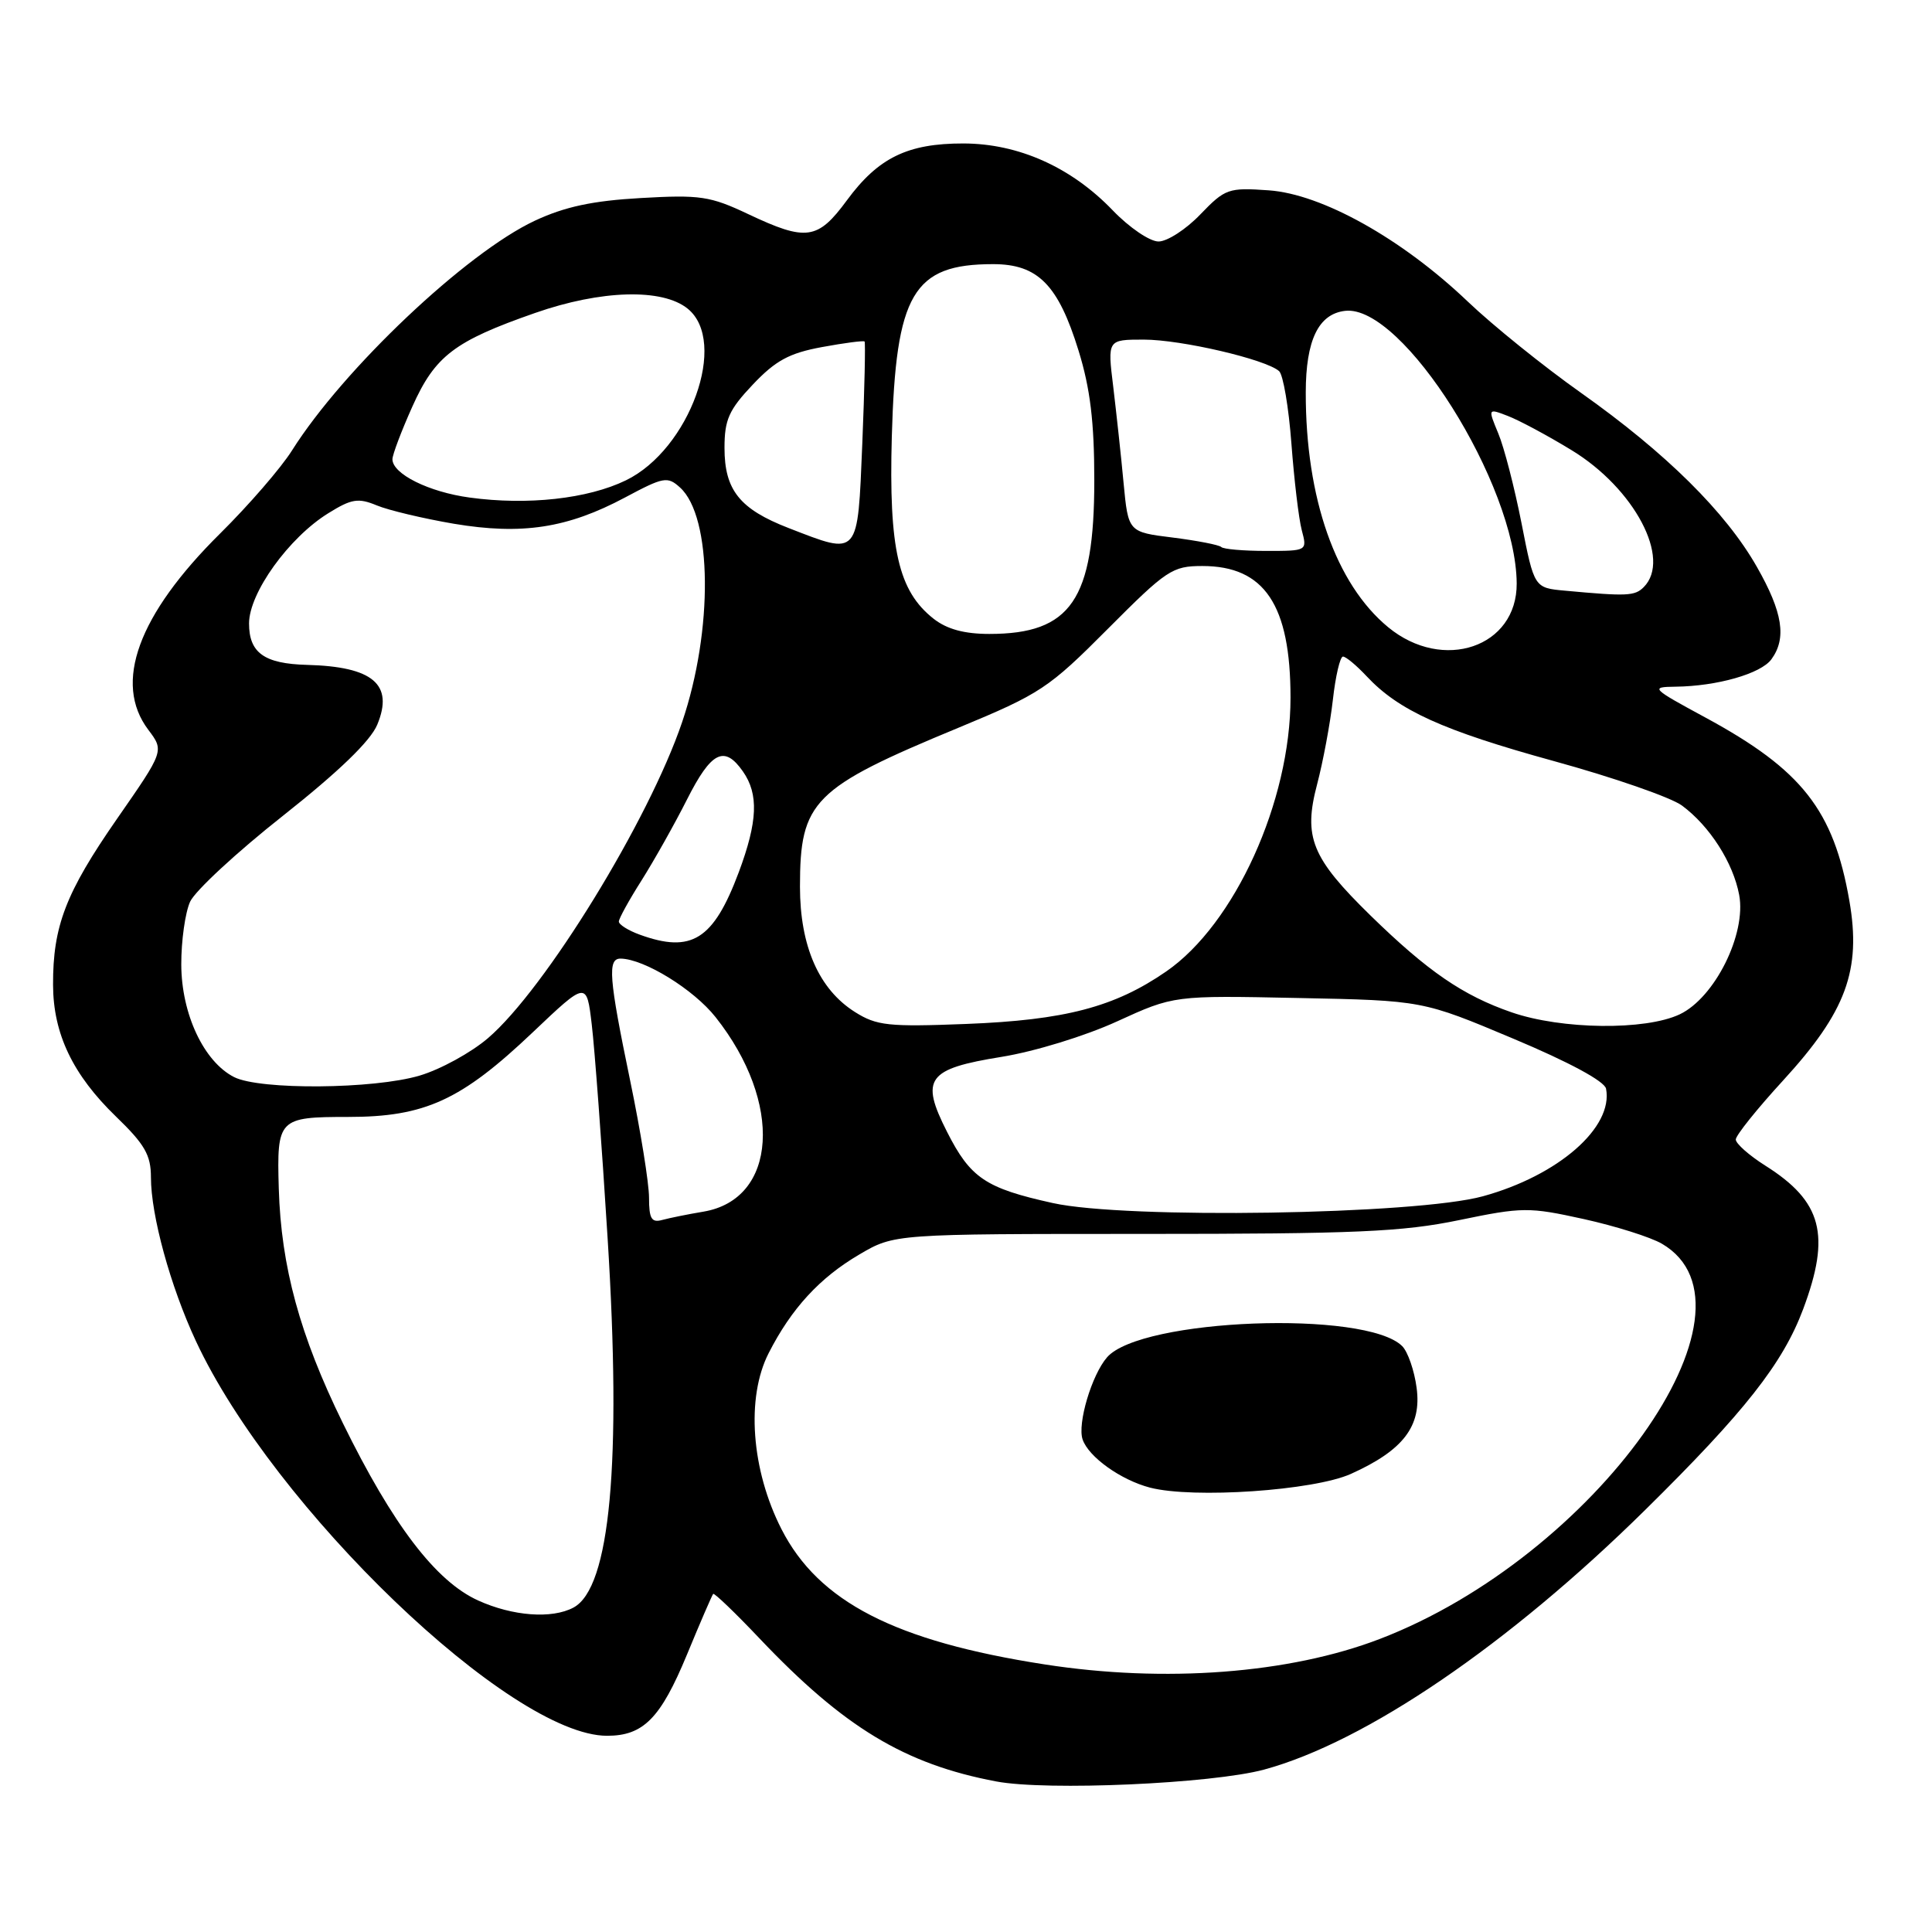 <?xml version="1.0" encoding="UTF-8" standalone="no"?>
<!DOCTYPE svg PUBLIC "-//W3C//DTD SVG 1.1//EN" "http://www.w3.org/Graphics/SVG/1.1/DTD/svg11.dtd" >
<svg xmlns="http://www.w3.org/2000/svg" xmlns:xlink="http://www.w3.org/1999/xlink" version="1.1" viewBox="0 0 256 256">
 <g >
 <path fill="currentColor"
d=" M 167.50 234.48 C 180.95 230.83 199.89 217.93 217.99 200.08 C 231.19 187.07 236.24 180.65 238.93 173.46 C 242.61 163.62 241.44 159.20 233.91 154.45 C 231.76 153.09 230.00 151.53 230.00 150.99 C 230.00 150.45 232.81 146.94 236.25 143.19 C 244.63 134.05 246.65 128.56 245.05 119.35 C 242.96 107.35 238.77 102.01 226.00 95.09 C 218.79 91.19 218.64 91.03 222.00 90.99 C 227.51 90.93 233.33 89.27 234.72 87.36 C 236.76 84.57 236.23 81.14 232.80 75.12 C 228.67 67.86 220.76 60.03 209.50 52.06 C 204.55 48.56 197.80 43.12 194.50 39.97 C 185.76 31.63 175.16 25.71 168.11 25.22 C 162.76 24.84 162.34 25.00 159.05 28.41 C 157.16 30.39 154.66 32.00 153.51 32.00 C 152.35 32.00 149.63 30.15 147.45 27.88 C 141.96 22.16 134.96 19.02 127.65 19.01 C 120.26 19.00 116.37 20.90 112.22 26.54 C 108.35 31.80 106.84 32.01 99.14 28.37 C 94.11 25.99 92.77 25.79 84.92 26.24 C 78.53 26.60 74.85 27.39 70.88 29.24 C 61.78 33.49 45.50 48.89 38.69 59.69 C 37.24 62.00 32.95 66.95 29.17 70.69 C 18.28 81.47 14.98 90.51 19.65 96.70 C 21.76 99.50 21.76 99.50 15.49 108.52 C 8.72 118.27 7.00 122.72 7.03 130.50 C 7.05 136.99 9.65 142.42 15.38 147.96 C 19.18 151.63 20.00 153.05 20.00 156.00 C 20.00 161.04 22.57 170.42 25.95 177.68 C 36.25 199.81 67.69 230.00 80.44 230.00 C 85.25 230.00 87.53 227.69 91.02 219.26 C 92.78 214.99 94.35 211.37 94.50 211.20 C 94.64 211.04 97.41 213.69 100.63 217.09 C 111.81 228.88 119.87 233.76 132.00 236.05 C 138.72 237.32 160.59 236.35 167.50 234.48 Z  M 138.40 220.54 C 118.61 217.47 108.46 212.25 103.55 202.62 C 99.54 194.76 98.84 185.19 101.85 179.30 C 104.86 173.39 108.61 169.31 113.86 166.23 C 118.50 163.50 118.50 163.50 151.50 163.50 C 179.58 163.50 185.82 163.23 193.35 161.67 C 201.75 159.93 202.58 159.93 209.85 161.53 C 214.06 162.46 218.72 163.93 220.21 164.80 C 234.82 173.33 211.34 206.24 182.83 217.17 C 170.85 221.77 154.34 223.02 138.40 220.54 Z  M 179.00 195.30 C 185.95 192.17 188.39 188.98 187.71 183.90 C 187.41 181.60 186.54 179.11 185.80 178.37 C 180.99 173.57 151.18 174.70 146.69 179.85 C 144.66 182.18 142.74 188.64 143.45 190.73 C 144.24 193.06 148.52 196.11 152.39 197.12 C 158.14 198.60 174.08 197.51 179.00 195.30 Z  M 63.35 212.07 C 57.73 209.52 52.03 202.04 45.42 188.55 C 39.73 176.95 37.25 167.85 36.94 157.50 C 36.67 148.23 36.89 148.00 46.12 148.00 C 56.30 148.00 61.09 145.81 70.59 136.79 C 77.73 130.01 77.73 130.01 78.41 135.75 C 78.79 138.91 79.74 151.64 80.51 164.04 C 82.38 193.84 80.85 210.41 75.99 213.01 C 73.13 214.54 67.93 214.15 63.35 212.07 Z  M 86.00 158.70 C 86.00 156.81 84.88 149.83 83.50 143.19 C 80.67 129.54 80.47 126.99 82.25 127.02 C 85.39 127.08 91.91 131.10 94.82 134.78 C 103.80 146.12 103.00 158.90 93.21 160.55 C 91.17 160.89 88.71 161.39 87.75 161.65 C 86.33 162.04 86.00 161.49 86.00 158.70 Z  M 139.50 159.41 C 130.58 157.44 128.59 156.10 125.48 149.96 C 121.91 142.92 122.85 141.63 132.71 140.04 C 137.10 139.33 143.78 137.28 148.02 135.34 C 155.54 131.90 155.54 131.90 172.02 132.24 C 188.50 132.57 188.50 132.57 200.50 137.62 C 207.91 140.73 212.62 143.27 212.81 144.26 C 213.80 149.38 206.50 155.76 196.50 158.51 C 187.65 160.95 149.19 161.56 139.50 159.41 Z  M 31.02 142.72 C 27.01 140.68 24.04 134.36 24.02 127.80 C 24.01 124.66 24.54 120.92 25.19 119.48 C 25.85 118.04 31.39 112.91 37.51 108.08 C 44.89 102.24 49.09 98.19 49.99 96.02 C 52.20 90.69 49.43 88.33 40.68 88.10 C 35.02 87.95 33.00 86.51 33.00 82.61 C 33.00 78.57 38.28 71.23 43.51 68.00 C 46.58 66.09 47.47 65.95 49.93 66.97 C 51.50 67.62 56.10 68.71 60.14 69.40 C 69.15 70.91 75.19 69.99 82.82 65.92 C 87.93 63.19 88.45 63.09 90.11 64.60 C 94.38 68.47 94.52 83.49 90.39 95.67 C 85.99 108.68 72.23 131.08 64.66 137.56 C 62.42 139.48 58.35 141.71 55.61 142.52 C 49.53 144.33 34.44 144.45 31.02 142.72 Z  M 113.29 134.10 C 108.51 131.09 106.00 125.37 106.00 117.49 C 106.00 106.13 107.70 104.42 127.00 96.43 C 137.86 91.93 138.96 91.20 146.79 83.33 C 154.58 75.51 155.34 75.00 159.32 75.00 C 167.55 75.00 171.00 80.15 171.00 92.45 C 171.00 106.19 163.61 122.47 154.52 128.73 C 147.68 133.45 141.10 135.17 128.00 135.68 C 117.72 136.08 116.16 135.91 113.29 134.10 Z  M 200.30 134.14 C 193.84 131.91 189.17 128.70 181.60 121.31 C 173.78 113.66 172.67 110.94 174.53 103.90 C 175.31 100.93 176.25 95.91 176.61 92.75 C 176.96 89.59 177.57 87.00 177.95 87.00 C 178.34 87.00 179.74 88.17 181.08 89.60 C 185.32 94.14 191.13 96.78 205.87 100.84 C 213.78 103.01 221.43 105.67 222.87 106.74 C 226.55 109.46 229.65 114.31 230.45 118.58 C 231.42 123.76 227.22 132.19 222.58 134.40 C 218.02 136.56 206.93 136.43 200.30 134.14 Z  M 84.75 123.84 C 83.24 123.29 82.00 122.51 82.00 122.11 C 82.00 121.72 83.36 119.25 85.02 116.64 C 86.67 114.02 89.38 109.21 91.03 105.94 C 94.25 99.57 95.98 98.70 98.44 102.22 C 100.55 105.23 100.40 108.85 97.89 115.58 C 94.53 124.54 91.64 126.35 84.75 123.84 Z  M 183.94 83.11 C 176.99 77.38 173.00 66.01 173.02 52.00 C 173.03 45.07 174.70 41.60 178.23 41.19 C 185.84 40.30 200.88 64.18 200.97 77.30 C 201.03 85.75 191.21 89.10 183.94 83.11 Z  M 123.71 81.99 C 119.03 78.31 117.76 72.75 118.17 57.84 C 118.70 38.90 120.99 35.00 131.59 35.00 C 137.53 35.00 140.22 37.73 142.92 46.48 C 144.46 51.47 145.00 55.90 145.00 63.65 C 145.00 79.47 141.91 84.00 131.09 84.00 C 127.78 84.00 125.47 83.37 123.71 81.99 Z  M 207.40 78.27 C 203.29 77.90 203.29 77.90 201.61 69.33 C 200.68 64.61 199.30 59.26 198.53 57.43 C 197.15 54.10 197.15 54.10 199.78 55.11 C 201.23 55.66 205.03 57.69 208.21 59.63 C 216.58 64.71 221.52 74.08 217.80 77.80 C 216.62 78.98 215.60 79.03 207.40 78.27 Z  M 161.82 72.48 C 161.53 72.20 158.64 71.64 155.40 71.23 C 149.50 70.50 149.50 70.50 148.88 64.00 C 148.55 60.42 147.92 54.69 147.51 51.25 C 146.74 45.00 146.74 45.00 151.56 45.00 C 156.52 45.00 167.75 47.62 169.49 49.18 C 170.03 49.67 170.76 53.99 171.12 58.79 C 171.48 63.58 172.09 68.74 172.49 70.25 C 173.22 73.00 173.22 73.00 167.78 73.00 C 164.78 73.00 162.10 72.77 161.82 72.48 Z  M 104.50 69.97 C 98.02 67.46 96.00 64.94 96.00 59.35 C 96.00 55.61 96.58 54.31 99.75 50.96 C 102.76 47.78 104.57 46.79 108.91 45.99 C 111.89 45.44 114.43 45.11 114.56 45.25 C 114.69 45.39 114.56 51.46 114.26 58.75 C 113.63 73.90 113.89 73.61 104.50 69.97 Z  M 62.24 65.93 C 56.83 65.20 52.00 62.80 52.00 60.85 C 52.00 60.25 53.19 57.10 54.64 53.87 C 57.65 47.15 60.21 45.20 70.90 41.47 C 79.65 38.41 87.77 38.18 91.12 40.90 C 96.53 45.27 91.39 59.55 82.93 63.65 C 77.88 66.10 69.92 66.98 62.24 65.93 Z "/>
</g>
</svg>